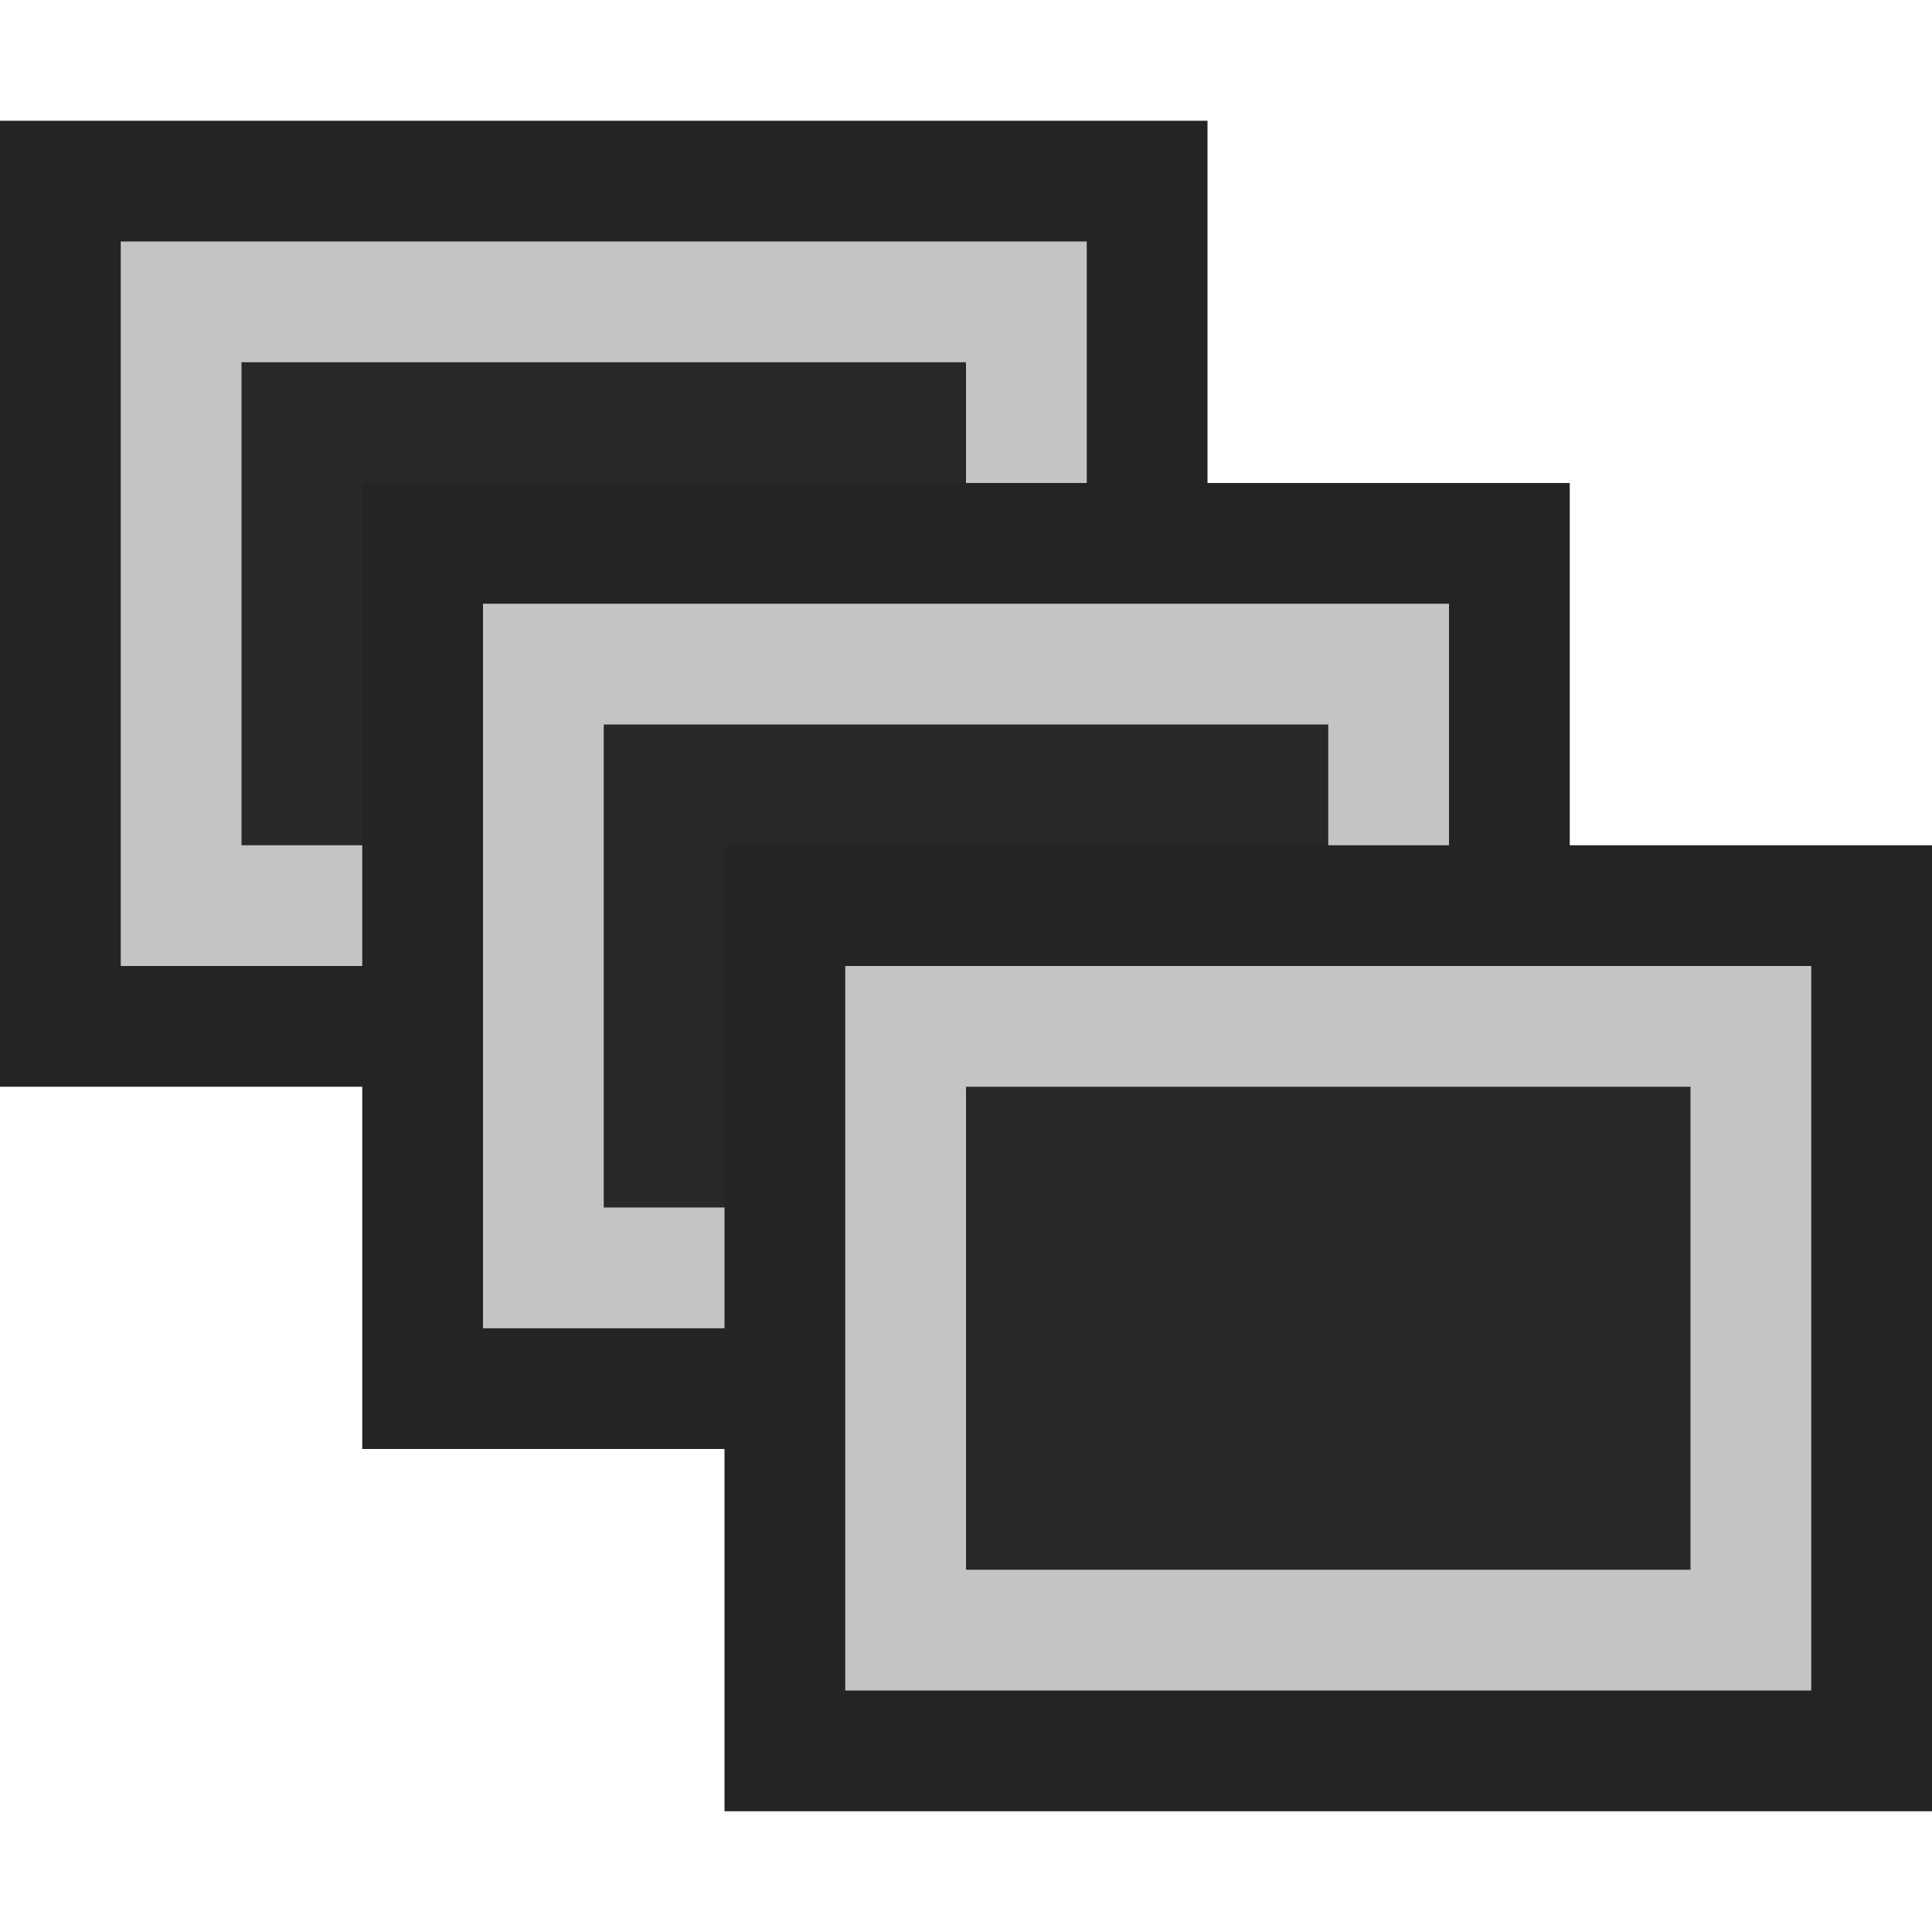<svg ti:v="1" width="16" height="16" viewBox="0 0 16 16" xmlns="http://www.w3.org/2000/svg" xmlns:ti="urn:schemas-jetbrains-com:tisvg"><rect id="frame" width="16" height="16" fill="none"/><g fill-rule="evenodd"><path d="M10 9H0V1h10v8z" fill="#242424"/><path d="M9 8H1V2h8v6z" fill="#C4C4C4"/><path d="M8 7H2V3h6v4z" fill="#282828"/><path d="M13 12H3V4h10v8z" fill="#242424"/><path d="M12 11H4V5h8v6z" fill="#C4C4C4"/><path d="M11 10H5V6h6v4z" fill="#282828"/><path d="M16 15H6V7h10v8z" fill="#242424"/><path d="M15 14H7V8h8v6z" fill="#C4C4C4"/><path d="M14 13H8V9h6v4z" fill="#282828"/></g></svg>